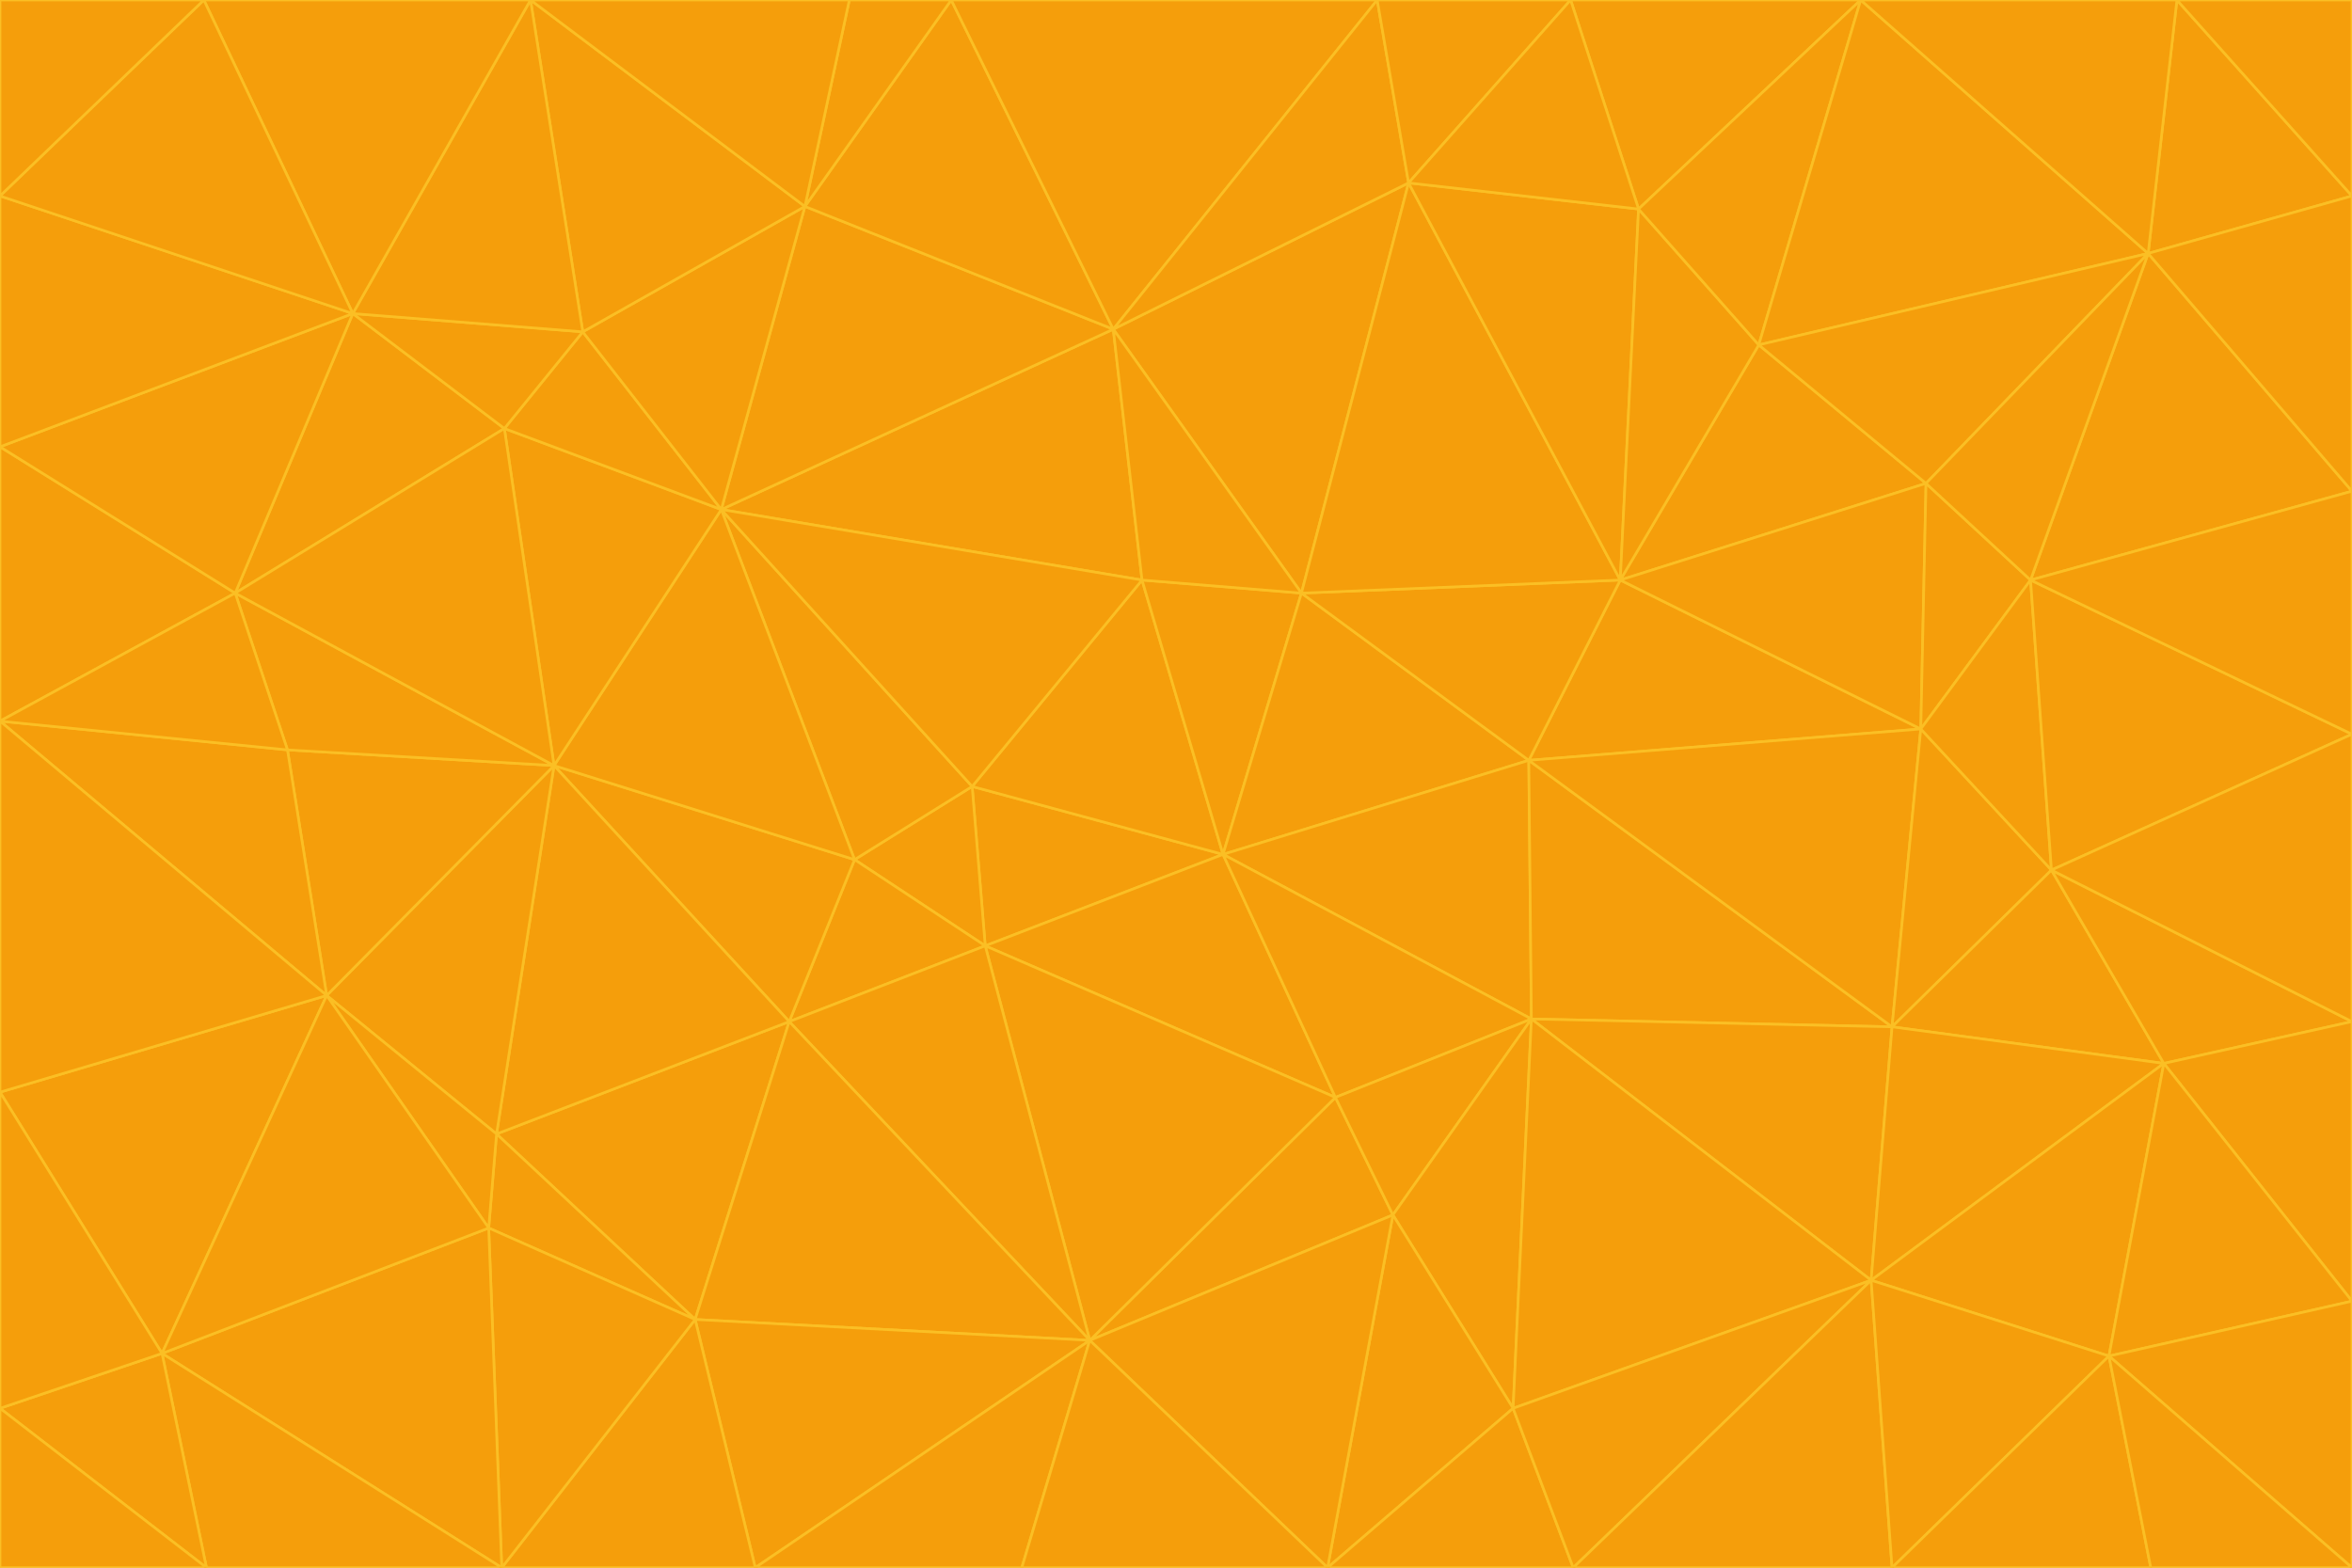 <svg id="visual" viewBox="0 0 900 600" width="900" height="600" xmlns="http://www.w3.org/2000/svg" xmlns:xlink="http://www.w3.org/1999/xlink" version="1.1"><g stroke-width="1" stroke-linejoin="bevel"><path d="M468 327L372 301L377 362Z" fill="#f59e0b" stroke="#fbbf24"></path><path d="M372 301L327 329L377 362Z" fill="#f59e0b" stroke="#fbbf24"></path><path d="M468 327L437 222L372 301Z" fill="#f59e0b" stroke="#fbbf24"></path><path d="M372 301L276 195L327 329Z" fill="#f59e0b" stroke="#fbbf24"></path><path d="M468 327L498 227L437 222Z" fill="#f59e0b" stroke="#fbbf24"></path><path d="M327 329L302 391L377 362Z" fill="#f59e0b" stroke="#fbbf24"></path><path d="M377 362L511 420L468 327Z" fill="#f59e0b" stroke="#fbbf24"></path><path d="M533 465L511 420L417 513Z" fill="#f59e0b" stroke="#fbbf24"></path><path d="M468 327L585 291L498 227Z" fill="#f59e0b" stroke="#fbbf24"></path><path d="M586 390L585 291L468 327Z" fill="#f59e0b" stroke="#fbbf24"></path><path d="M417 513L511 420L377 362Z" fill="#f59e0b" stroke="#fbbf24"></path><path d="M511 420L586 390L468 327Z" fill="#f59e0b" stroke="#fbbf24"></path><path d="M533 465L586 390L511 420Z" fill="#f59e0b" stroke="#fbbf24"></path><path d="M302 391L417 513L377 362Z" fill="#f59e0b" stroke="#fbbf24"></path><path d="M426 126L276 195L437 222Z" fill="#f59e0b" stroke="#fbbf24"></path><path d="M437 222L276 195L372 301Z" fill="#f59e0b" stroke="#fbbf24"></path><path d="M327 329L212 293L302 391Z" fill="#f59e0b" stroke="#fbbf24"></path><path d="M539 70L426 126L498 227Z" fill="#f59e0b" stroke="#fbbf24"></path><path d="M498 227L426 126L437 222Z" fill="#f59e0b" stroke="#fbbf24"></path><path d="M276 195L212 293L327 329Z" fill="#f59e0b" stroke="#fbbf24"></path><path d="M735 279L620 222L585 291Z" fill="#f59e0b" stroke="#fbbf24"></path><path d="M585 291L620 222L498 227Z" fill="#f59e0b" stroke="#fbbf24"></path><path d="M190 434L266 505L302 391Z" fill="#f59e0b" stroke="#fbbf24"></path><path d="M302 391L266 505L417 513Z" fill="#f59e0b" stroke="#fbbf24"></path><path d="M212 293L190 434L302 391Z" fill="#f59e0b" stroke="#fbbf24"></path><path d="M533 465L579 539L586 390Z" fill="#f59e0b" stroke="#fbbf24"></path><path d="M586 390L724 393L585 291Z" fill="#f59e0b" stroke="#fbbf24"></path><path d="M508 600L579 539L533 465Z" fill="#f59e0b" stroke="#fbbf24"></path><path d="M508 600L533 465L417 513Z" fill="#f59e0b" stroke="#fbbf24"></path><path d="M190 434L187 470L266 505Z" fill="#f59e0b" stroke="#fbbf24"></path><path d="M426 126L308 79L276 195Z" fill="#f59e0b" stroke="#fbbf24"></path><path d="M276 195L193 164L212 293Z" fill="#f59e0b" stroke="#fbbf24"></path><path d="M289 600L417 513L266 505Z" fill="#f59e0b" stroke="#fbbf24"></path><path d="M289 600L391 600L417 513Z" fill="#f59e0b" stroke="#fbbf24"></path><path d="M223 127L193 164L276 195Z" fill="#f59e0b" stroke="#fbbf24"></path><path d="M212 293L125 381L190 434Z" fill="#f59e0b" stroke="#fbbf24"></path><path d="M190 434L125 381L187 470Z" fill="#f59e0b" stroke="#fbbf24"></path><path d="M308 79L223 127L276 195Z" fill="#f59e0b" stroke="#fbbf24"></path><path d="M620 222L539 70L498 227Z" fill="#f59e0b" stroke="#fbbf24"></path><path d="M426 126L364 0L308 79Z" fill="#f59e0b" stroke="#fbbf24"></path><path d="M391 600L508 600L417 513Z" fill="#f59e0b" stroke="#fbbf24"></path><path d="M110 287L125 381L212 293Z" fill="#f59e0b" stroke="#fbbf24"></path><path d="M192 600L289 600L266 505Z" fill="#f59e0b" stroke="#fbbf24"></path><path d="M90 227L110 287L212 293Z" fill="#f59e0b" stroke="#fbbf24"></path><path d="M716 490L724 393L586 390Z" fill="#f59e0b" stroke="#fbbf24"></path><path d="M620 222L627 80L539 70Z" fill="#f59e0b" stroke="#fbbf24"></path><path d="M724 393L735 279L585 291Z" fill="#f59e0b" stroke="#fbbf24"></path><path d="M737 185L673 132L620 222Z" fill="#f59e0b" stroke="#fbbf24"></path><path d="M673 132L627 80L620 222Z" fill="#f59e0b" stroke="#fbbf24"></path><path d="M508 600L602 600L579 539Z" fill="#f59e0b" stroke="#fbbf24"></path><path d="M579 539L716 490L586 390Z" fill="#f59e0b" stroke="#fbbf24"></path><path d="M527 0L364 0L426 126Z" fill="#f59e0b" stroke="#fbbf24"></path><path d="M308 79L203 0L223 127Z" fill="#f59e0b" stroke="#fbbf24"></path><path d="M527 0L426 126L539 70Z" fill="#f59e0b" stroke="#fbbf24"></path><path d="M364 0L325 0L308 79Z" fill="#f59e0b" stroke="#fbbf24"></path><path d="M135 120L90 227L193 164Z" fill="#f59e0b" stroke="#fbbf24"></path><path d="M602 600L716 490L579 539Z" fill="#f59e0b" stroke="#fbbf24"></path><path d="M724 393L785 333L735 279Z" fill="#f59e0b" stroke="#fbbf24"></path><path d="M135 120L193 164L223 127Z" fill="#f59e0b" stroke="#fbbf24"></path><path d="M193 164L90 227L212 293Z" fill="#f59e0b" stroke="#fbbf24"></path><path d="M0 418L62 518L125 381Z" fill="#f59e0b" stroke="#fbbf24"></path><path d="M601 0L527 0L539 70Z" fill="#f59e0b" stroke="#fbbf24"></path><path d="M203 0L135 120L223 127Z" fill="#f59e0b" stroke="#fbbf24"></path><path d="M712 0L601 0L627 80Z" fill="#f59e0b" stroke="#fbbf24"></path><path d="M735 279L737 185L620 222Z" fill="#f59e0b" stroke="#fbbf24"></path><path d="M187 470L192 600L266 505Z" fill="#f59e0b" stroke="#fbbf24"></path><path d="M62 518L192 600L187 470Z" fill="#f59e0b" stroke="#fbbf24"></path><path d="M828 407L785 333L724 393Z" fill="#f59e0b" stroke="#fbbf24"></path><path d="M735 279L777 222L737 185Z" fill="#f59e0b" stroke="#fbbf24"></path><path d="M785 333L777 222L735 279Z" fill="#f59e0b" stroke="#fbbf24"></path><path d="M712 0L627 80L673 132Z" fill="#f59e0b" stroke="#fbbf24"></path><path d="M712 0L673 132L822 97Z" fill="#f59e0b" stroke="#fbbf24"></path><path d="M627 80L601 0L539 70Z" fill="#f59e0b" stroke="#fbbf24"></path><path d="M325 0L203 0L308 79Z" fill="#f59e0b" stroke="#fbbf24"></path><path d="M0 276L125 381L110 287Z" fill="#f59e0b" stroke="#fbbf24"></path><path d="M125 381L62 518L187 470Z" fill="#f59e0b" stroke="#fbbf24"></path><path d="M602 600L724 600L716 490Z" fill="#f59e0b" stroke="#fbbf24"></path><path d="M716 490L828 407L724 393Z" fill="#f59e0b" stroke="#fbbf24"></path><path d="M807 519L828 407L716 490Z" fill="#f59e0b" stroke="#fbbf24"></path><path d="M785 333L900 281L777 222Z" fill="#f59e0b" stroke="#fbbf24"></path><path d="M0 171L0 276L90 227Z" fill="#f59e0b" stroke="#fbbf24"></path><path d="M90 227L0 276L110 287Z" fill="#f59e0b" stroke="#fbbf24"></path><path d="M0 171L90 227L135 120Z" fill="#f59e0b" stroke="#fbbf24"></path><path d="M0 276L0 418L125 381Z" fill="#f59e0b" stroke="#fbbf24"></path><path d="M62 518L79 600L192 600Z" fill="#f59e0b" stroke="#fbbf24"></path><path d="M0 539L79 600L62 518Z" fill="#f59e0b" stroke="#fbbf24"></path><path d="M724 600L807 519L716 490Z" fill="#f59e0b" stroke="#fbbf24"></path><path d="M822 97L673 132L737 185Z" fill="#f59e0b" stroke="#fbbf24"></path><path d="M0 75L0 171L135 120Z" fill="#f59e0b" stroke="#fbbf24"></path><path d="M0 418L0 539L62 518Z" fill="#f59e0b" stroke="#fbbf24"></path><path d="M900 188L822 97L777 222Z" fill="#f59e0b" stroke="#fbbf24"></path><path d="M777 222L822 97L737 185Z" fill="#f59e0b" stroke="#fbbf24"></path><path d="M203 0L78 0L135 120Z" fill="#f59e0b" stroke="#fbbf24"></path><path d="M900 391L785 333L828 407Z" fill="#f59e0b" stroke="#fbbf24"></path><path d="M900 391L900 281L785 333Z" fill="#f59e0b" stroke="#fbbf24"></path><path d="M78 0L0 75L135 120Z" fill="#f59e0b" stroke="#fbbf24"></path><path d="M900 498L900 391L828 407Z" fill="#f59e0b" stroke="#fbbf24"></path><path d="M724 600L823 600L807 519Z" fill="#f59e0b" stroke="#fbbf24"></path><path d="M807 519L900 498L828 407Z" fill="#f59e0b" stroke="#fbbf24"></path><path d="M0 539L0 600L79 600Z" fill="#f59e0b" stroke="#fbbf24"></path><path d="M900 281L900 188L777 222Z" fill="#f59e0b" stroke="#fbbf24"></path><path d="M900 600L900 498L807 519Z" fill="#f59e0b" stroke="#fbbf24"></path><path d="M78 0L0 0L0 75Z" fill="#f59e0b" stroke="#fbbf24"></path><path d="M900 75L833 0L822 97Z" fill="#f59e0b" stroke="#fbbf24"></path><path d="M822 97L833 0L712 0Z" fill="#f59e0b" stroke="#fbbf24"></path><path d="M900 188L900 75L822 97Z" fill="#f59e0b" stroke="#fbbf24"></path><path d="M823 600L900 600L807 519Z" fill="#f59e0b" stroke="#fbbf24"></path><path d="M900 75L900 0L833 0Z" fill="#f59e0b" stroke="#fbbf24"></path></g></svg>